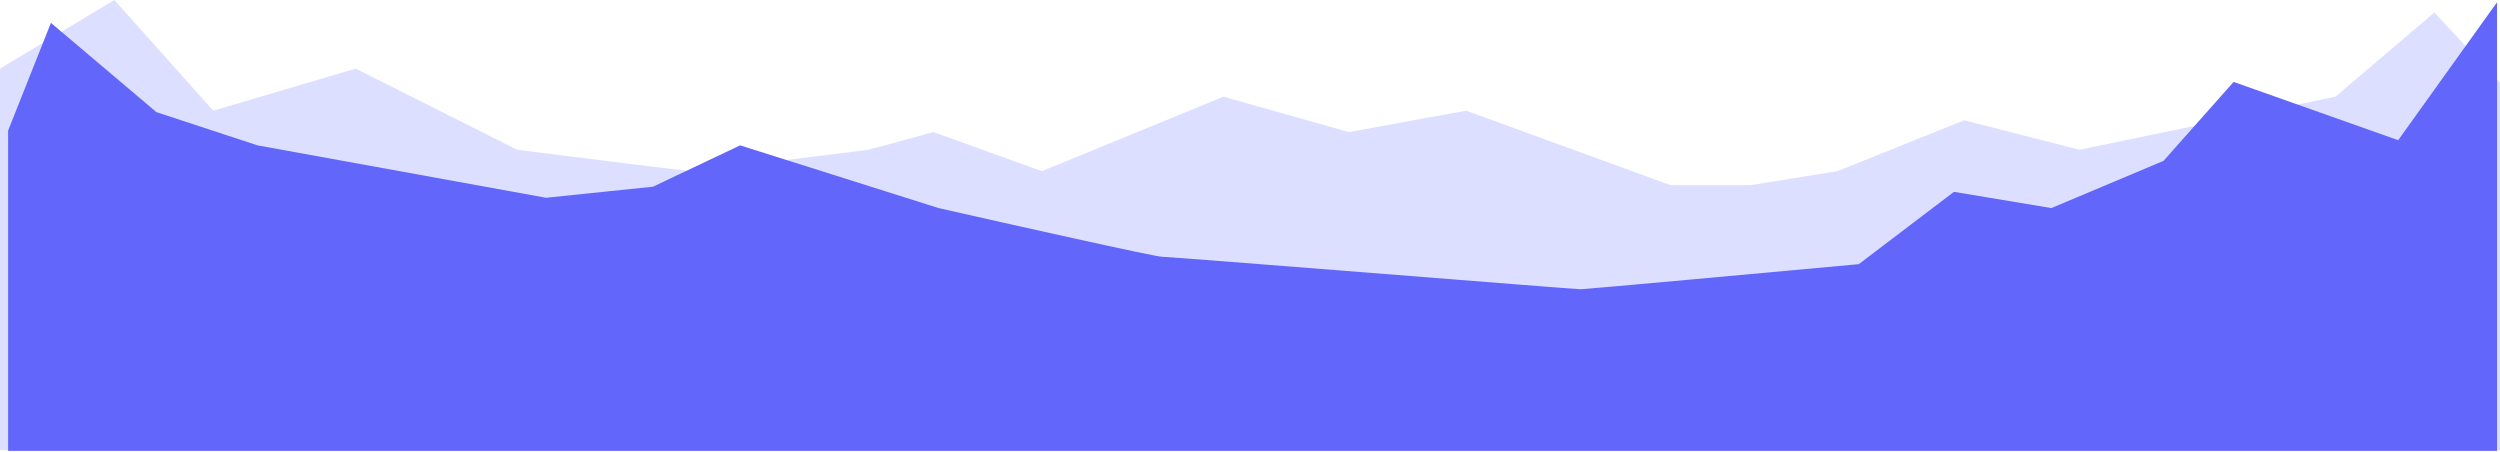 <svg width="1694" height="306" viewBox="0 0 1694 306" fill="none" xmlns="http://www.w3.org/2000/svg">
<path d="M77.5 0L0 46.5V305H1694V56L1649.5 8.5L1582.5 65.5L1409 101.5L1331 81.5L1245 116L1186 125.5H1132L993.5 75L914 89.5L829 65.5L706 116L632.5 89.5L588.5 101.5C550.167 106.333 472.6 116 469 116C465.4 116 388.5 106.333 350.5 101.5L241 46.5L144.5 75L77.5 0Z" fill="#DCDFFF"/>
<path d="M34.5 15.5L5.5 88.5V305.5H1692V1.5L1625 95L1513.5 55.5L1466 109L1390 141L1324 130L1259.5 179C1198 184.667 1074.2 196 1071 196C1067 196 793.5 174 787.5 174C782.7 174 684.5 152 636 141L501.5 98.5L442.5 126.5L370 134L174.5 98.5L106 76L34.5 15.5Z" fill="#6266FA"/>
</svg>
